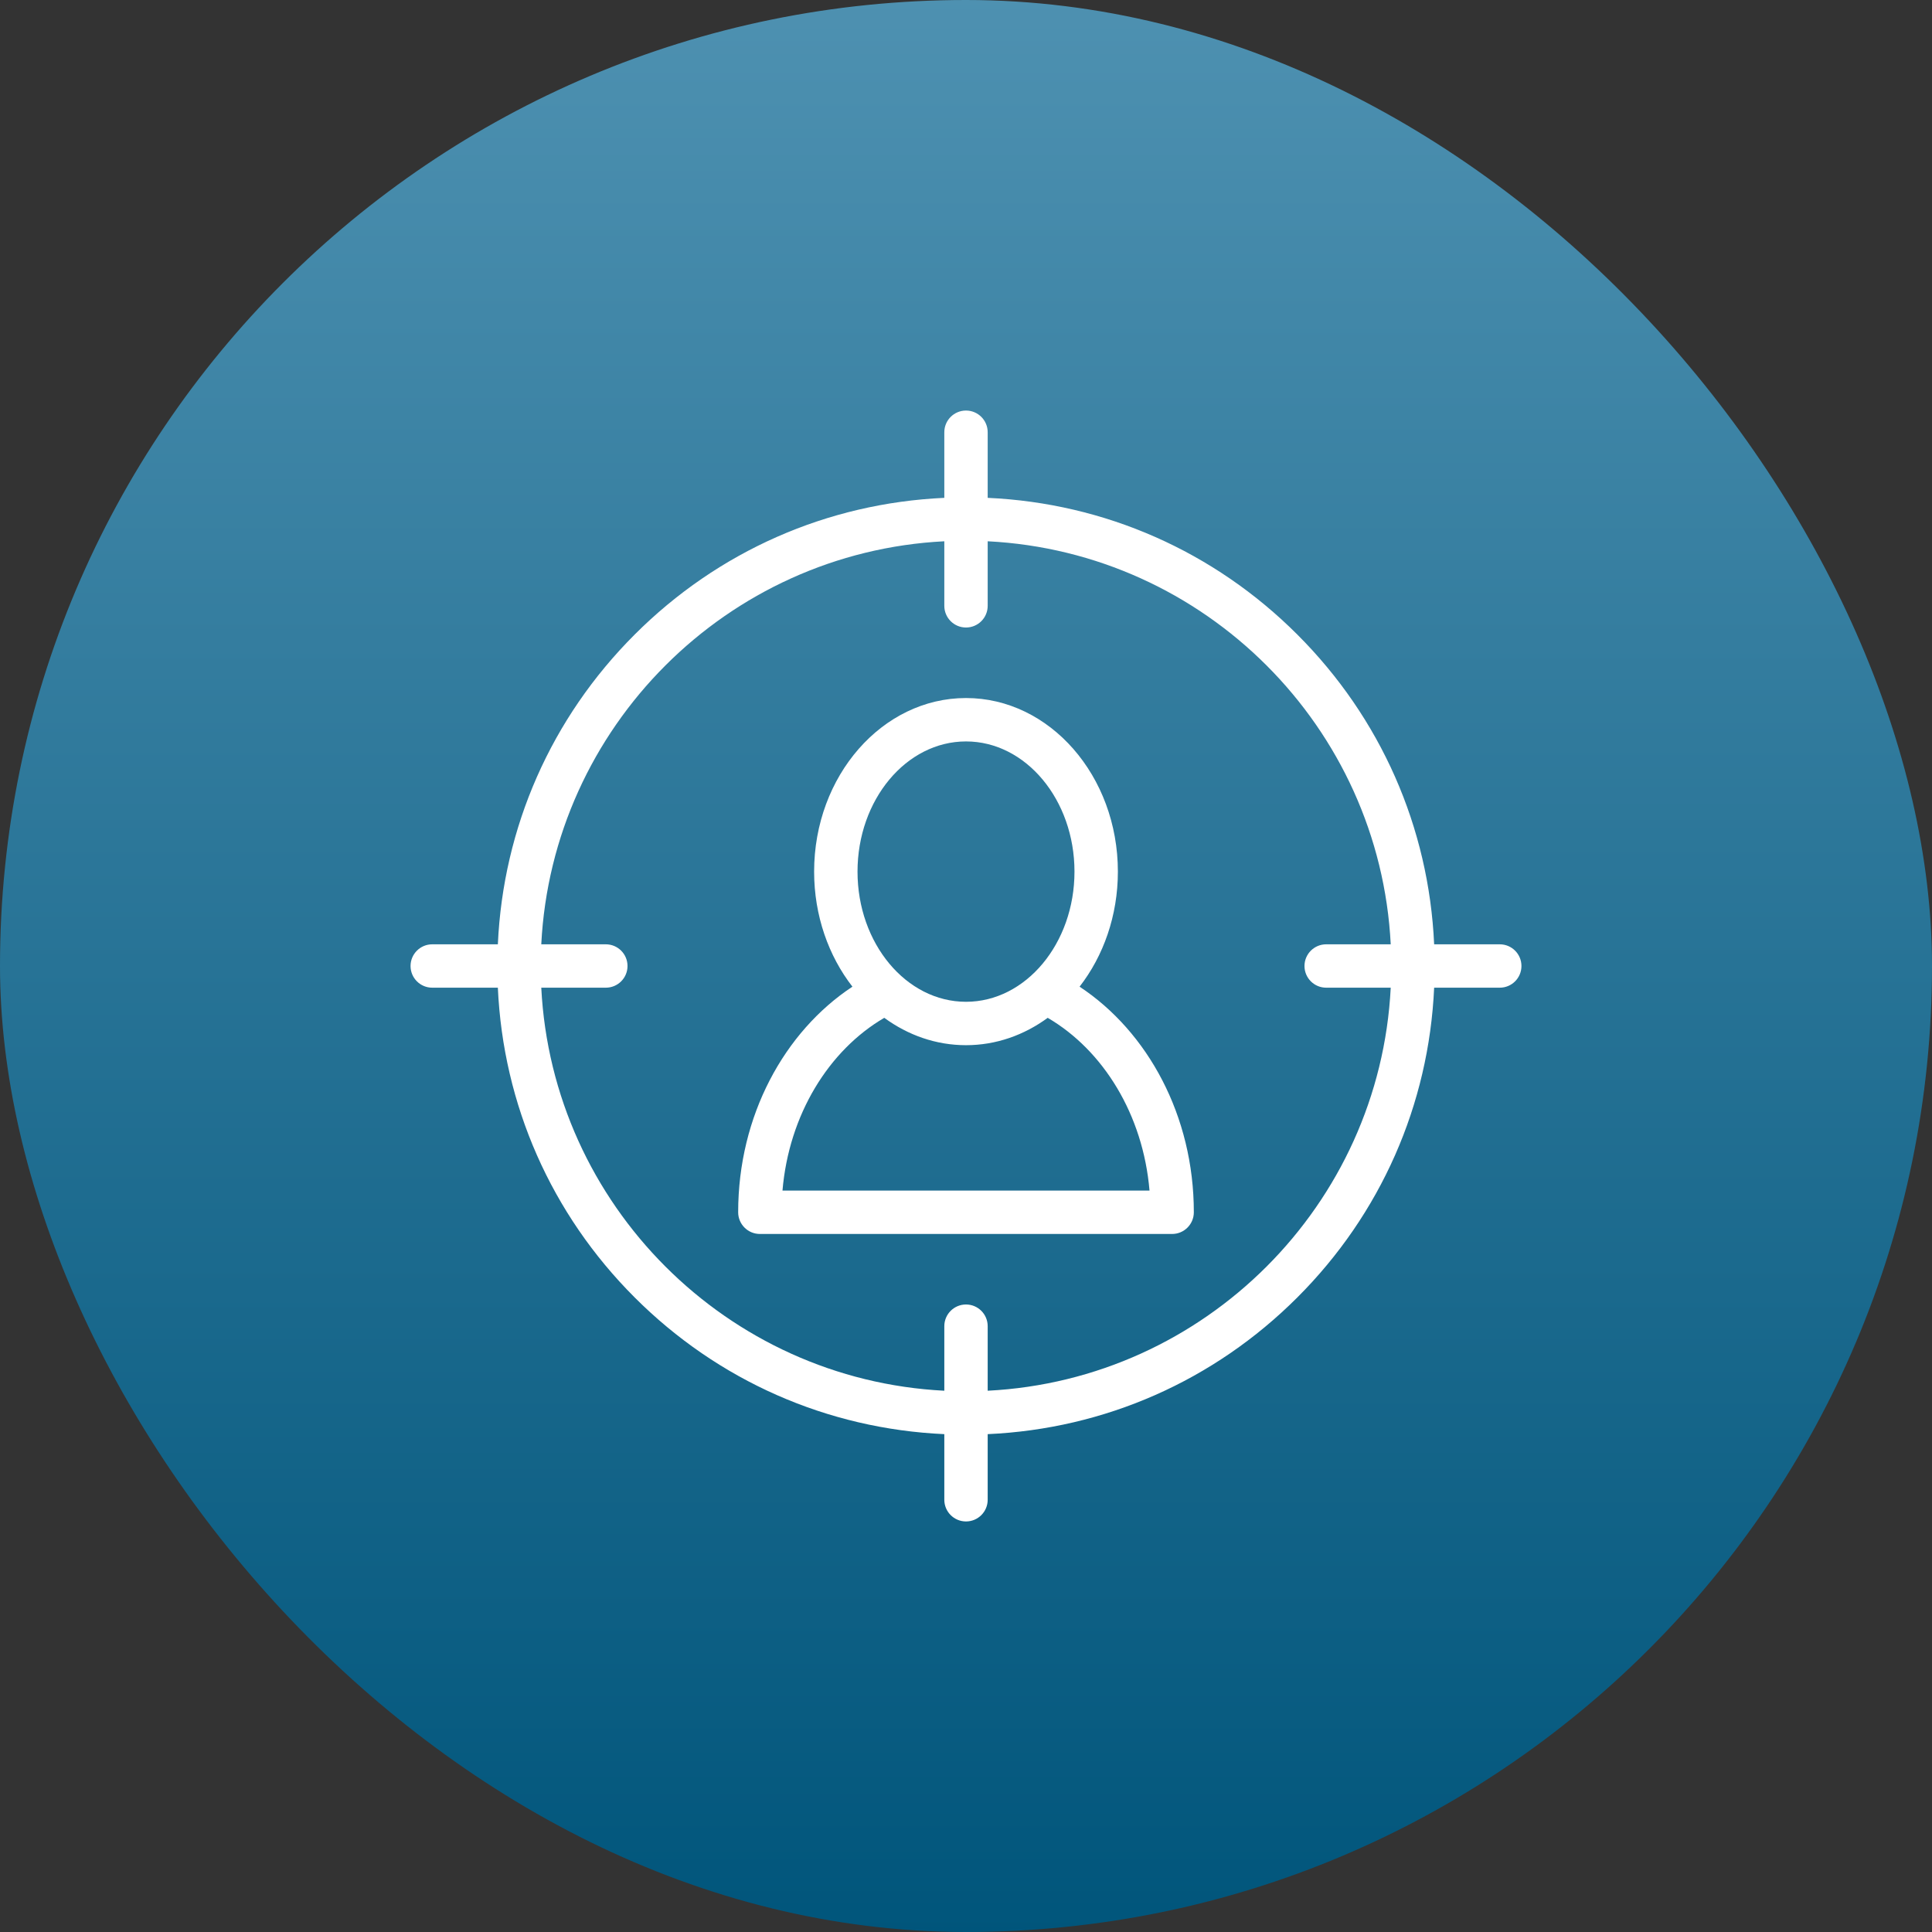 <?xml version="1.0" encoding="UTF-8"?>
<svg width="80px" height="80px" viewBox="0 0 80 80" version="1.1" xmlns="http://www.w3.org/2000/svg" xmlns:xlink="http://www.w3.org/1999/xlink">
    <rect x="0" y="0" width="80" height="80" fill="#333333" stroke="none"/>
    <title>Customer App Web</title>
    <defs>
        <linearGradient x1="50%" y1="0%" x2="50%" y2="100%" id="linearGradient-1">
            <stop stop-color="#4E91B1" offset="0%"></stop>
            <stop stop-color="#00557B" offset="100%"></stop>
        </linearGradient>
    </defs>
    <g id="Customer-App-Web" stroke="none" stroke-width="1" fill="none" fill-rule="evenodd">
        <rect id="Rectangle-Copy-2" fill="url(#linearGradient-1)" x="0" y="0" width="80" height="80" rx="40"></rect>
        <g id="target-copy" transform="translate(17, 17)" fill="#FFFFFF" fill-rule="nonzero">
            <path d="M45.102,22.102 L42.385,22.102 C42.166,17.255 40.175,12.73 36.722,9.278 C33.27,5.825 28.745,3.834 23.898,3.615 L23.898,0.898 C23.898,0.402 23.496,0 23,0 C22.504,0 22.102,0.402 22.102,0.898 L22.102,3.615 C17.255,3.834 12.73,5.825 9.278,9.278 C5.825,12.73 3.834,17.255 3.615,22.102 L0.898,22.102 C0.402,22.102 0,22.504 0,23 C0,23.496 0.402,23.898 0.898,23.898 L3.615,23.898 C3.834,28.745 5.825,33.27 9.278,36.722 C12.73,40.175 17.255,42.166 22.102,42.385 L22.102,45.102 C22.102,45.598 22.504,46 23,46 C23.496,46 23.898,45.598 23.898,45.102 L23.898,42.385 C28.745,42.166 33.27,40.175 36.722,36.722 C40.175,33.27 42.166,28.745 42.385,23.898 L45.102,23.898 C45.598,23.898 46,23.496 46,23 C46,22.504 45.598,22.102 45.102,22.102 Z M37.914,23.898 L40.587,23.898 C40.132,32.895 32.895,40.132 23.898,40.587 L23.898,37.914 C23.898,37.418 23.496,37.016 23,37.016 C22.504,37.016 22.102,37.418 22.102,37.914 L22.102,40.587 C13.105,40.132 5.868,32.895 5.413,23.898 L8.086,23.898 C8.582,23.898 8.984,23.496 8.984,23 C8.984,22.504 8.582,22.102 8.086,22.102 L5.413,22.102 C5.868,13.105 13.105,5.868 22.102,5.413 L22.102,8.086 C22.102,8.582 22.504,8.984 23,8.984 C23.496,8.984 23.898,8.582 23.898,8.086 L23.898,5.413 C32.895,5.868 40.132,13.105 40.587,22.102 L37.914,22.102 C37.418,22.102 37.016,22.504 37.016,23 C37.016,23.496 37.418,23.898 37.914,23.898 Z" id="Shape"></path>
            <path d="M27.703,23.856 C28.689,22.587 29.289,20.918 29.289,19.092 C29.289,15.129 26.468,11.904 23,11.904 C19.532,11.904 16.711,15.129 16.711,19.092 C16.711,20.918 17.311,22.587 18.297,23.856 C15.472,25.721 13.566,29.209 13.566,33.197 C13.566,33.693 13.969,34.096 14.465,34.096 L31.535,34.096 C32.031,34.096 32.434,33.693 32.434,33.197 C32.434,29.209 30.528,25.721 27.703,23.856 Z M23,13.701 C25.477,13.701 27.492,16.119 27.492,19.092 C27.492,22.064 25.477,24.482 23,24.482 C20.523,24.482 18.508,22.064 18.508,19.092 C18.508,16.119 20.523,13.701 23,13.701 Z M15.401,32.299 C15.668,29.158 17.315,26.49 19.616,25.146 C20.594,25.862 21.755,26.279 23,26.279 C24.245,26.279 25.406,25.862 26.383,25.146 C28.685,26.49 30.333,29.158 30.599,32.299 L15.401,32.299 Z" id="Shape"></path>
        </g>
    </g>
</svg>